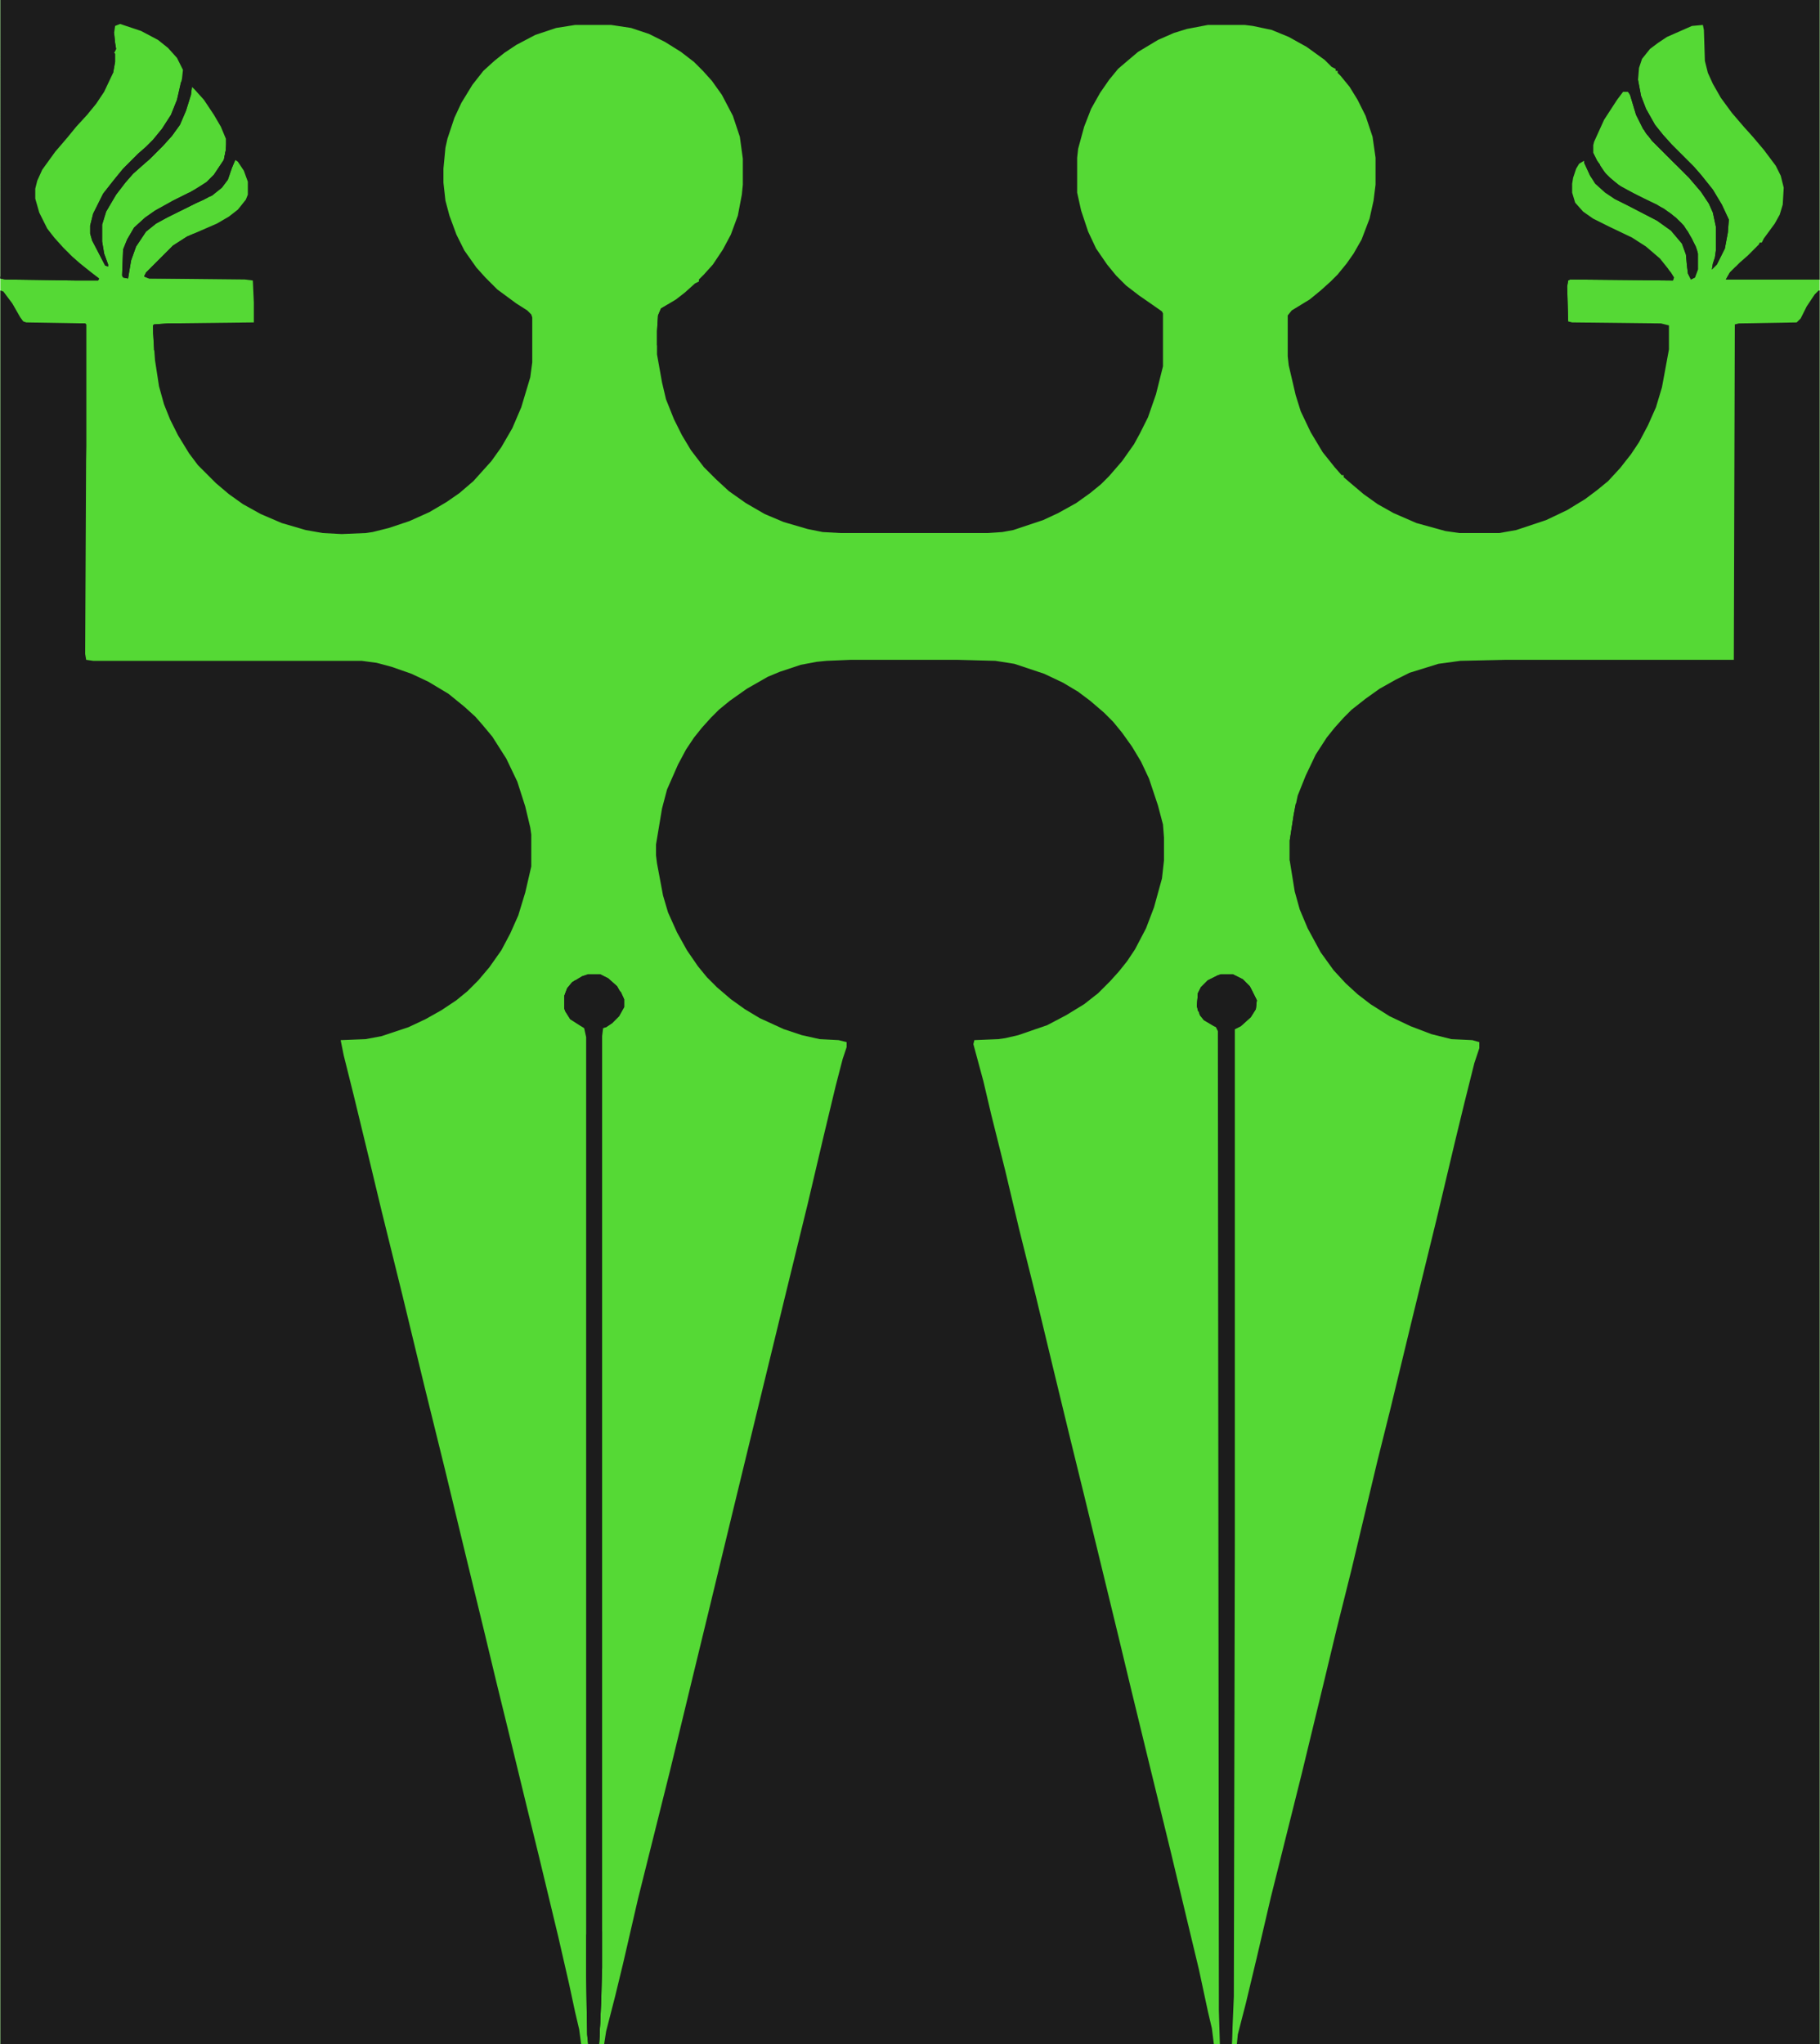 <svg xmlns="http://www.w3.org/2000/svg" version="1.1" viewBox="0 0 1823 2048" width="187" height="210">
<path transform="translate(0)" d="m0 0h1823v2048h-1823z" fill="#55d935"/>
<path transform="translate(0,291)" d="m0 0 3 1 9 12 8 14 3 4 3 1 59 1 1 1v122l-1 208 1 6 7 1h269l15 2 15 4 20 7 17 8 20 12 16 13 11 10 7 8 10 12 14 22 11 23 8 25 5 21 1 7v32l-6 26-7 23-8 18-9 17-12 17-11 13-11 11-11 9-15 10-16 9-17 8-27 9-16 3-25 1 3 15 10 40 16 66 12 50 21 85 22 91 20 81 22 91 18 74 12 50 13 53 18 74 12 49 19 79 11 48 6 28 4 17 2 15h-582z" fill="#1c1c1c"/>
<path transform="translate(1822,291)" d="m0 0h1v1757h-584l1-10 8-31 11-46 14-60 31-124 23-95 12-50 15-60 10-42 16-67 13-52 22-91 24-98 19-80 9-37 10-40 5-15v-6l-7-2-21-1-20-5-21-8-21-10-19-12-13-10-12-11-12-13-13-18-13-24-8-19-5-18-5-31v-20l4-26 4-19 8-20 10-21 11-17 8-10 9-10 8-8 14-11 14-10 16-9 14-7 29-9 22-3 45-1h229l1-336 4-1 58-1 4-4 6-12 8-12z" fill="#1c1c1c"/>
<path transform="translate(0)" d="m0 0h1823v280h-94l4-7 10-10 8-7 11-11 1-2h2l2-4 11-15 5-9 3-10 1-17-3-12-5-10-12-16-11-13-9-10-12-14-11-15-8-14-5-11-3-12-1-31-1-5-11 1-25 11-9 6-8 6-8 10-3 9-1 12 3 16 5 13 9 16 8 10 9 10 22 22 7 8 12 15 9 15 7 15-1 13-3 16-8 16-5 5 1-6 2-6 1-7v-24l-3-14-4-9-8-12-12-14-37-37-9-12-7-14-6-20-2-3h-5l-6 8-13 20-10 22-1 4v7l4 8 10 15 14 11 27 14 16 8 12 9 8 8 8 13 5 11 1 4v16l-3 8-4 2-3-6-1-8-1-11-4-11-11-13-14-10-29-15-14-7-9-6-10-9-5-8-6-13v-2l-5 3-3 5-3 9-1 6v9l3 10 8 9 10 7 16 8 23 11 14 9 14 12 8 10 6 9-1 3-103-1-2 1-1 6 1 35 4 1 89 1 8 2v24l-7 38-6 20-8 18-9 17-8 12-11 14-12 13-11 9-12 9-18 11-21 10-30 10-17 3h-40l-14-2-29-8-23-10-16-9-14-10-13-11-7-6v-2h-2l-7-8-12-15-12-20-10-21-5-16-7-30-1-9v-41l4-5 18-11 11-9 10-9 7-7 9-11 7-10 8-14 8-21 4-18 2-16v-27l-3-21-7-21-8-16-8-13-9-11-3-3v-2h-2v-2l-4-2-7-7-18-13-18-10-17-7-19-4-8-1h-37l-21 4-13 4-16 7-20 12-13 11-7 6-9 11-9 13-9 16-7 18-6 22-1 9v35l4 18 7 21 8 17 11 16 9 11 10 10 13 10 13 9 10 7 1 2v53l-7 28-8 23-8 16-6 11-12 17-13 15-8 8-11 9-14 10-18 10-15 7-30 10-11 2-15 1h-147l-18-1-15-3-24-7-19-8-19-11-17-12-13-12-12-12-13-17-9-15-8-16-8-20-4-17-5-28v-23l1-16 3-7 15-9 9-7 10-9 4-2v-2l5-5 9-10 10-15 8-15 7-19 4-21 1-10v-26l-3-22-7-21-11-21-10-14-9-10-9-9-13-10-16-10-16-8-18-6-20-3h-36l-19 3-21 7-19 10-12 8-10 8-11 10-11 14-11 18-7 15-7 21-2 9-2 21v14l2 18 4 15 7 19 8 16 12 17 9 10 12 12 19 14 11 7 4 4 1 3v45l-2 15-9 30-9 21-11 19-10 14-18 20-14 12-13 9-17 10-20 9-21 7-16 4-7 1-24 1-19-1-17-3-24-7-21-9-18-10-14-10-13-11-18-18-9-12-11-18-8-16-6-15-5-18-4-26-2-27v-8l1-1 14-1 86-1v-20l-1-22-8-1-96-1-5-2 2-4 27-27 14-9 30-13 12-7 9-7 8-10 2-5v-13l-4-11-6-9-3-2-7 20-6 8-10 8-13 6-32 16-11 6-10 8-10 15-5 14-3 18-5-1-1-2 1-26 4-10 7-12 11-10 10-7 18-10 22-11 12-8 7-7 10-15 2-10v-11l-5-12-7-12-10-15-9-10-3-3-1 8-5 16-6 14-8 11-9 10-13 13-8 7-9 8-7 8-10 13-10 17-4 13v17l2 12 4 11v2l-3-1-13-25-2-7v-8l3-12 10-20 11-14 9-11 15-15 8-7 7-7 9-11 9-14 6-15 5-21 1-9-6-12-9-10-10-8-17-9-21-7-5 2-1 7 1 10 1 6-2 4 1 1v8l-2 11-9 19-8 12-9 11-11 12-9 11-12 14-13 18-5 11-2 8v10l4 14 8 16 7 9 9 10 9 9 8 7 10 8 9 7-1 2h-22l-71-1-5-1z" fill="#1c1c1c"/>
<path transform="translate(852,661)" d="m0 0h107l38 1 19 3 30 10 19 9 15 9 12 9 14 12 9 9 9 11 10 14 9 15 8 17 9 27 5 19 1 13v23l-2 18-8 29-8 21-11 21-8 12-8 10-9 10-12 12-14 11-18 11-19 10-29 10-13 3-7 1-24 1-1 4 10 37 8 34 14 56 14 59 16 64 19 79 16 66 14 57 18 74 17 70 12 50 18 74 22 90 16 67 12 50 9 42 4 17 2 16h-611l2-13 9-35 8-33 15-65 32-128 23-95 17-70 22-91 17-70 28-115 8-33 23-94 16-68 12-50 7-27 4-12v-5l-8-2-19-1-18-4-18-6-24-11-15-9-14-10-14-12-10-10-9-11-11-16-10-18-9-20-5-17-6-32-1-8v-11l6-36 5-19 11-25 8-15 8-12 8-10 9-10 8-8 11-9 17-12 21-12 12-5 21-7 16-3 10-1z" fill="#1c1c1c"/>
<path transform="translate(589,976)" d="m0 0h12l8 4 9 8 5 9 2 4v8l-5 9-7 7-6 4-3 1-1 8v933l-1 36-2 41h-11l-1-10-1-58v-941l-2-9-14-9-5-8-1-3v-12l3-8 5-6 10-6z" fill="#1c1c1c"/>
<path transform="translate(1223,976)" d="m0 0h12l10 5 7 7 7 14-1 9-5 8-10 9-6 3v513l-1 456-2 47-1 1h-11l-1-34-1-981-2-4-12-7-4-5-3-9 1-13 3-6 7-7 10-5z" fill="#1c1c1c"/>
<path transform="translate(589,976)" d="m0 0h12l8 4 9 8 5 9 2 4v8l-5 9-7 7-6 4-5 1-1 5-4 2-7-1-3-5v-2l-5-1-11-7-5-8-1-3v-12l3-8 5-6 10-6z" fill="#1c1c1c"/>
<path transform="translate(1223,976)" d="m0 0h12l10 5 7 7 7 14-1 9-5 8-10 9-6 3h-2l-1 4-3 1-7-2-3-3v-2l-5-1-10-6-4-5-3-9 1-13 3-6 7-7 10-5z" fill="#1c1c1c"/>
<path transform="translate(181,82)" d="m0 0 3 3h3v-2l3-1 4 5h-2l-1 8-5 16-6 14-8 11-9 10-13 13-8 7-9 8-7 8-10 13-10 17-4 13v17l2 12 4 11v2l-3-1-13-25-2-7v-8l3-12 10-20 11-14 9-11 15-15 8-7 7-7 9-11 9-14 6-15z" fill="#1c1c1c"/>
<path transform="translate(1640,80)" d="m0 0h1l3 16 5 13 9 16 8 10 9 10 22 22 7 8 12 15 9 15 7 15-1 13-3 16-8 16-5 5 1-6 2-6 1-7v-24l-3-14-4-9-8-12-12-14-37-37-9-12-7-14-6-20-2-3-5-1 4-3 10-1z" fill="#1c1c1c"/>
<path transform="translate(1604,169)" d="m0 0 9 9 8 7 16 9 23 11 14 9 10 9 7 9 8 15 2 7v16l-3 8-4 2-3-6-1-8-1-11-4-11-11-13-14-10-29-15-14-7-2-5-8-7v-2h-2l-1-7 3-1-3-6z" fill="#1c1c1c"/>
<path transform="translate(589,1751)" d="m0 0h1l2 23 1 17 2 16 4 20v11l1 19v61l1 14-1 9-4 4-5 17-1 5h-1z" fill="#1c1c1c"/>
<path transform="translate(601,1932)" d="m0 0 2 3v36l-1 36-2 41h-11l-1-10-1-58v-42l2-1 1 25 6-19 3-2 1-8z" fill="#1c1c1c"/>
<path transform="translate(1223,1769)" d="m0 0h1l3 28 4 25 2 15v24l-1 5v33l1 16-1 10 1 7-3 8-2 11-3 9-3-1v-55z" fill="#1c1c1c"/>
<path transform="translate(189,193)" d="m0 0 2 1-1 5-13 7h-2v2l-5 5 6-3 9-4 12-7 11-2-4 3-9 4-28 14-11 6-10 8-10 15-5 14-3 18-5-1-1-2 1-26 4-10 7-12 11-10 10-7 18-10z" fill="#1c1c1c"/>
<path transform="translate(227,140)" d="m0 0h1l1 12 4 5 3 2-4 9-4 12-6 8-10 8-9 3-7 2-20 10-3 2h-3l2-4 3-1v-2l15-8 1-6 15-9 8-8 10-15 2-10z" fill="#1c1c1c"/>
<path transform="translate(178,121)" d="m0 0h2l-1 5-7 10-9 10-13 13-8 7-9 8-7 8-5 3-1-3 7-8 6-9 4-4 1-2h2l1-3 5-5h2v-2h2v-2h3v-3h3l2-4h3v-2h2l2-4 11-12z" fill="#1c1c1c"/>
<path transform="translate(1233 2e3)" d="m0 0h2l-1 51-1 1h-9l-1-3v-48h2l3 13v5l2 1 2-10z" fill="#1c1c1c"/>
<path transform="translate(600,1994)" d="m0 0h1v32l-1 22h-10l-1-20v-25l2-1 2 6 1 14 2-2z" fill="#1c1c1c"/>
<path transform="translate(1669,268)" d="m0 0 5 5 3 5-1 3-103-1-2 1-1 6 1 35-2-1-1-5v-33l3-5 2-1h91l4-2h3z" fill="#1c1c1c"/>
<path transform="translate(26,324)" d="m0 0h59l1 1v122l-1 54h-1v-175h-33l-25-1z" fill="#1c1c1c"/>
<path transform="translate(194,234)" d="m0 0 3 1-12 6-12 8-15 15-5 7 5 3 6 2 27 1h15l39 1v1h-96l-5-2 2-4 27-27 14-9z" fill="#1c1c1c"/>
<path transform="translate(1739,267)" d="m0 0v3l-3 4 13 3 73 1 1 2h-94l4-7z" fill="#1c1c1c"/>
<path transform="translate(90,273)" d="m0 0 9 6-1 2h-22l-71-1-5-1v-2l84 1 6-1z" fill="#1c1c1c"/>
<path transform="translate(168,324)" d="m0 0h84v1l-66 1-31 1v24h-1l-1-25 1-1z" fill="#1c1c1c"/>
<path transform="translate(1647,125)" d="m0 0 3 1 5 8v2h2l2 3v3h2l2 5 6 2v2l6 5 4 2v2l2 1 2 5-4-1-24-24-7-9z" fill="#1c1c1c"/>
<path transform="translate(227,140)" d="m0 0h1l1 12 4 5 3 2-4 9-3-4h-2l-2-2-3 3 2-5 2-10z" fill="#1c1c1c"/>
<path transform="translate(1248,985)" d="m0 0 5 5 6 12-1 9-3 4 1-6h-3l-1-17-4-5z" fill="#1c1c1c"/>
<path transform="translate(669,305)" d="m0 0 2 1-6 4-2 7-3 18-1 11h-1v-14l1-16 3-7z" fill="#1c1c1c"/>
<path transform="translate(600,2008)" d="m0 0h1v18l-1 22h-7l-1-3 1-3 5-3z" fill="#1c1c1c"/>
<path transform="translate(1298,805)" d="m0 0h1l-1 13-1 14h-2v9l-1 3-1 18h-1v-20l4-26z" fill="#1c1c1c"/>
<path transform="translate(576,982)" d="m0 0 2 1-8 9-1 10-2 11-2-3v-12l3-8 5-6z" fill="#1c1c1c"/>
<path transform="translate(205,197)" d="m0 0 3 1-13 6-12 6-9 4-2-1 7-5 12-5 6-4z" fill="#1c1c1c"/>
<path transform="translate(1588,158)" d="m0 0 3 1 2 3 2 13 1 5-3-4-6-13v-2l-4 1v-2z" fill="#1c1c1c"/>
<path transform="translate(618,990)" d="m0 0 4 4 3 7v8l-3 4v-4h-2l-1-15z" fill="#1c1c1c"/>
<path transform="translate(1210,982)" d="m0 0 2 1-7 8-2 6-2 16h-1l-1-5 1-13 3-6z" fill="#1c1c1c"/>
<path transform="translate(113,33)" d="m0 0h1l1 10 1 6-2 4 1 1v8l-2 11h-1l1-16-1-6 1-5-1-7z" fill="#1c1c1c"/>
<path transform="translate(1647,125)" d="m0 0 3 1 5 8v2h2l2 3-1 3-8-7-2-3z" fill="#1c1c1c"/>
<path transform="translate(1595,143)" d="m0 0 1 3v7l4 8 3 4-1 2-7-8-1-2v-12z" fill="#1c1c1c"/>
</svg>